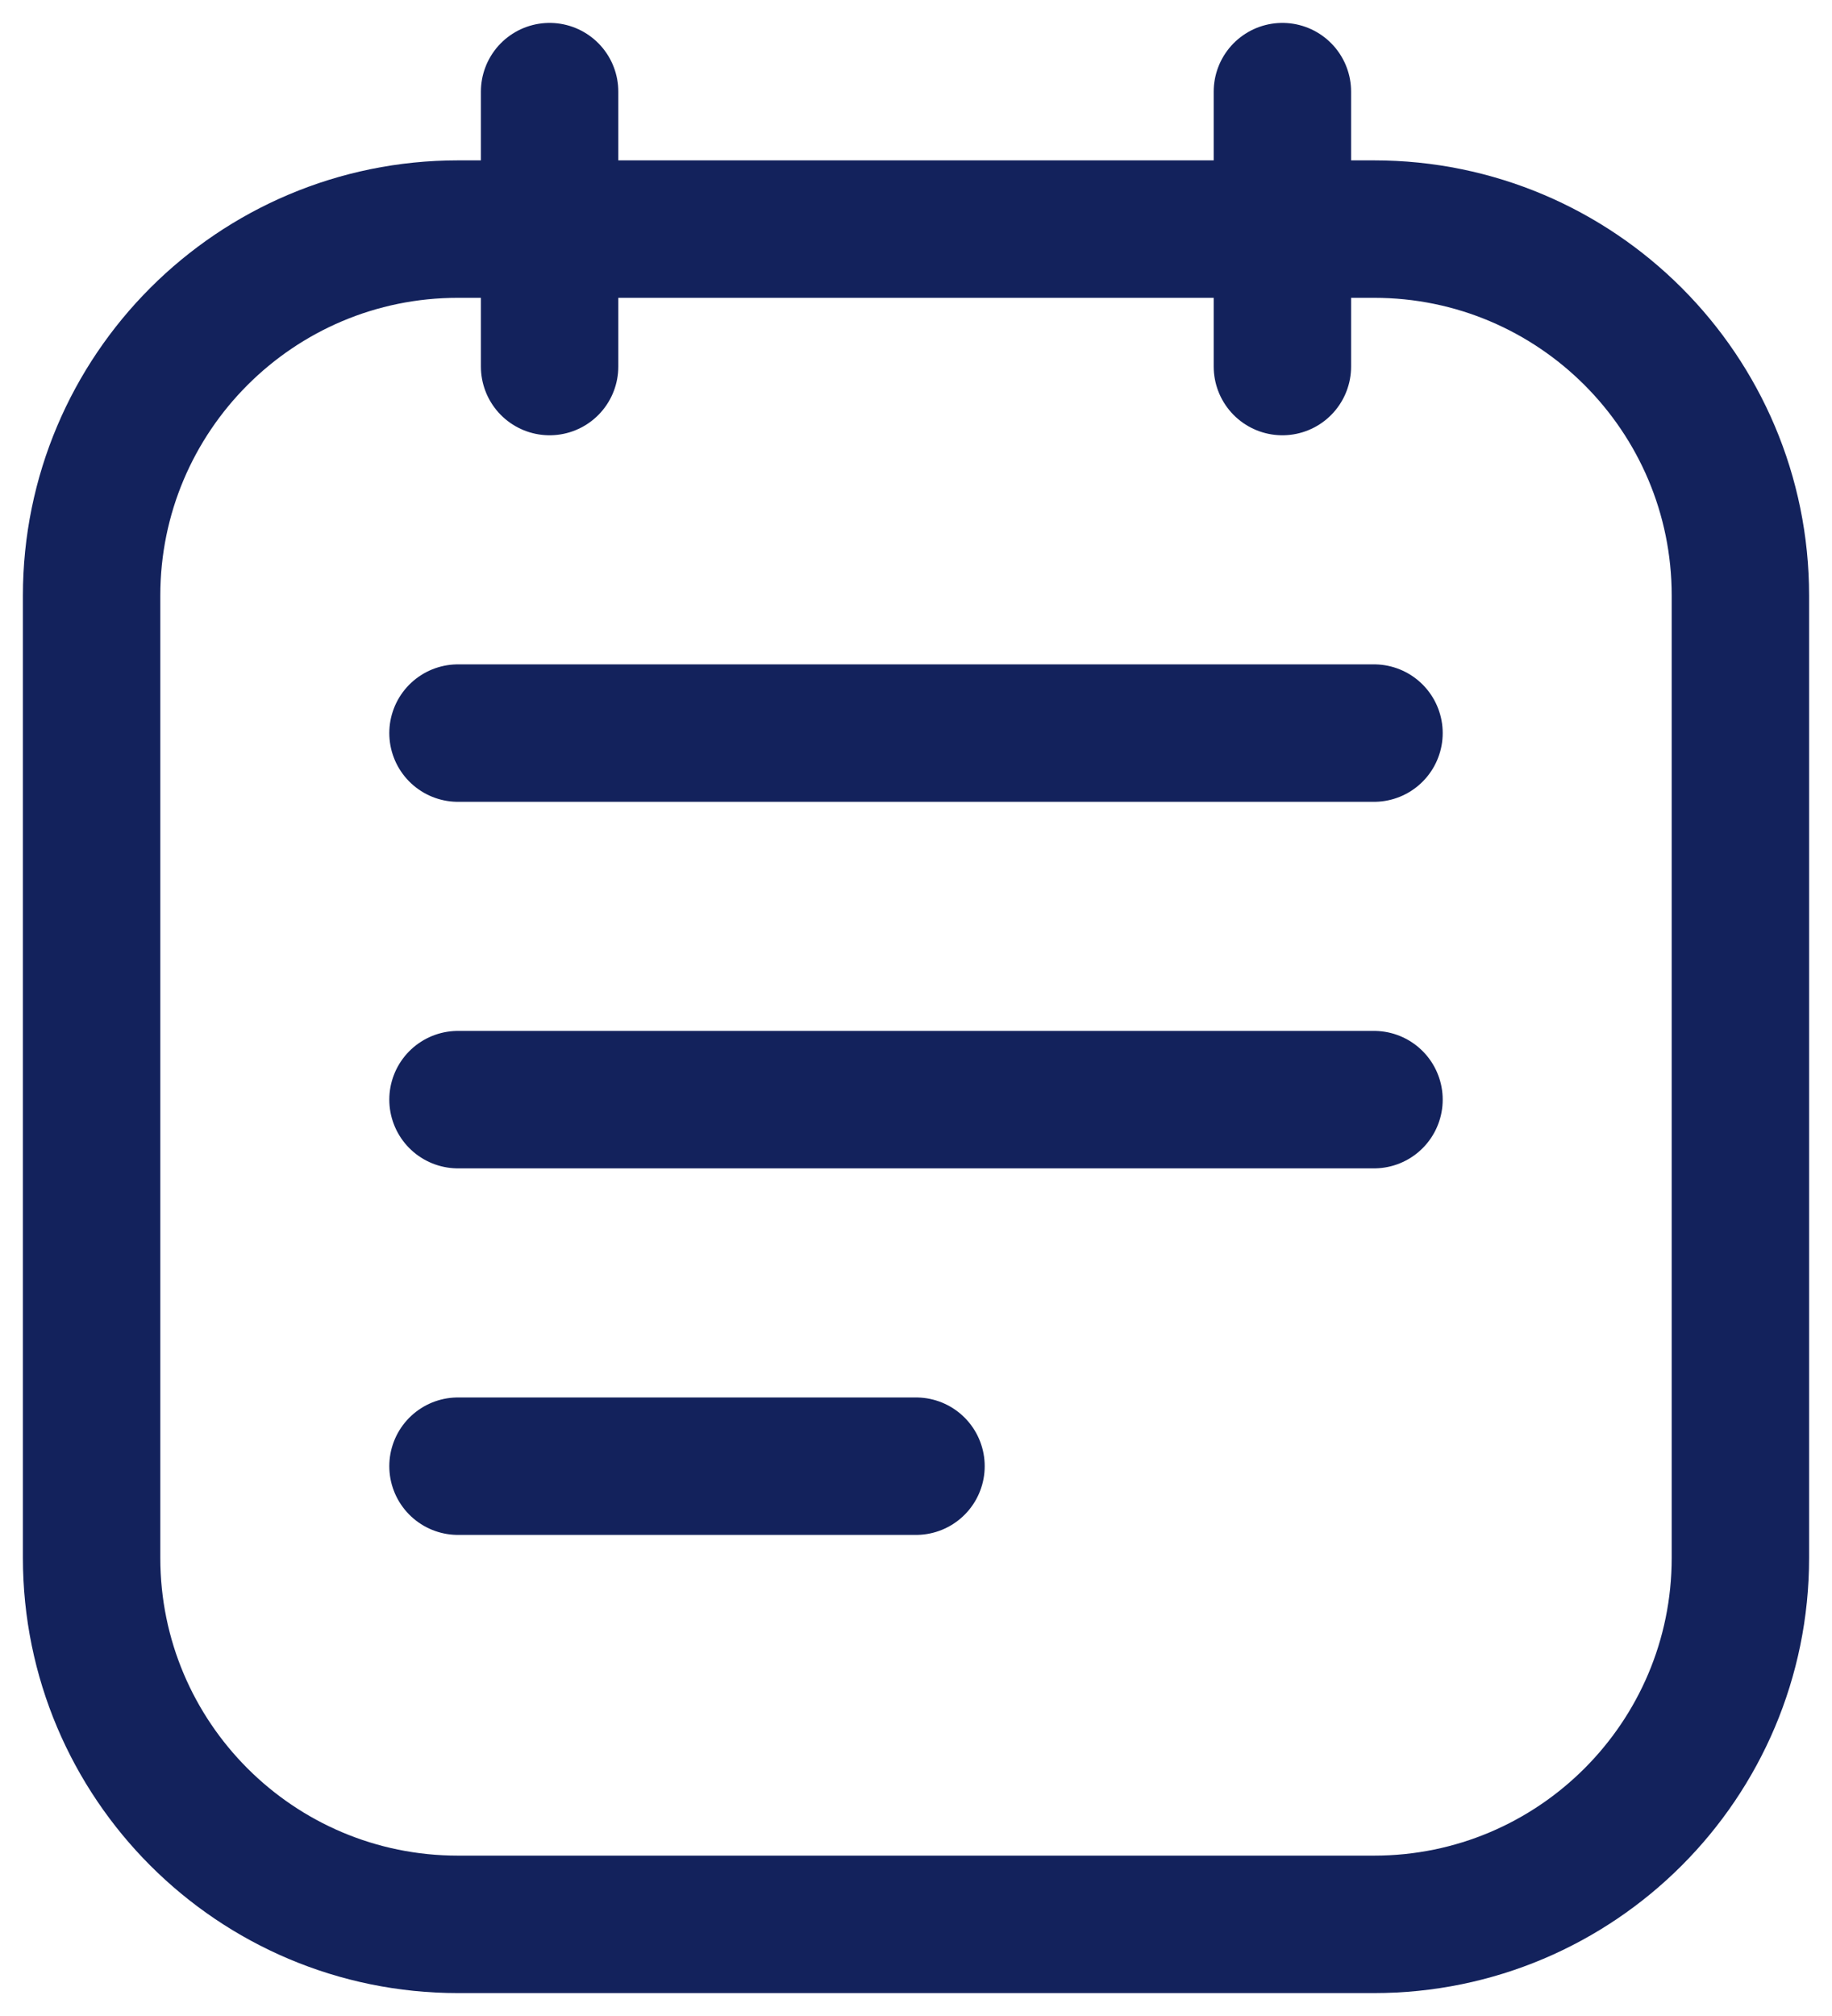 <svg viewBox="0 0 20 22" fill="none" xmlns="http://www.w3.org/2000/svg">
    <path
        d="M5 8H15M5 12H15M5 16H10M14 1V4M6 1V4M5 21H15C17.209 21 19 19.209 19 17V6.5C19 4.291 17.209 2.5 15 2.5H5C2.791 2.5 1 4.291 1 6.5V17C1 19.209 2.791 21 5 21Z"
        stroke="#13225c"
        stroke-width="1.5"
        stroke-linecap="round"
    />
</svg>
